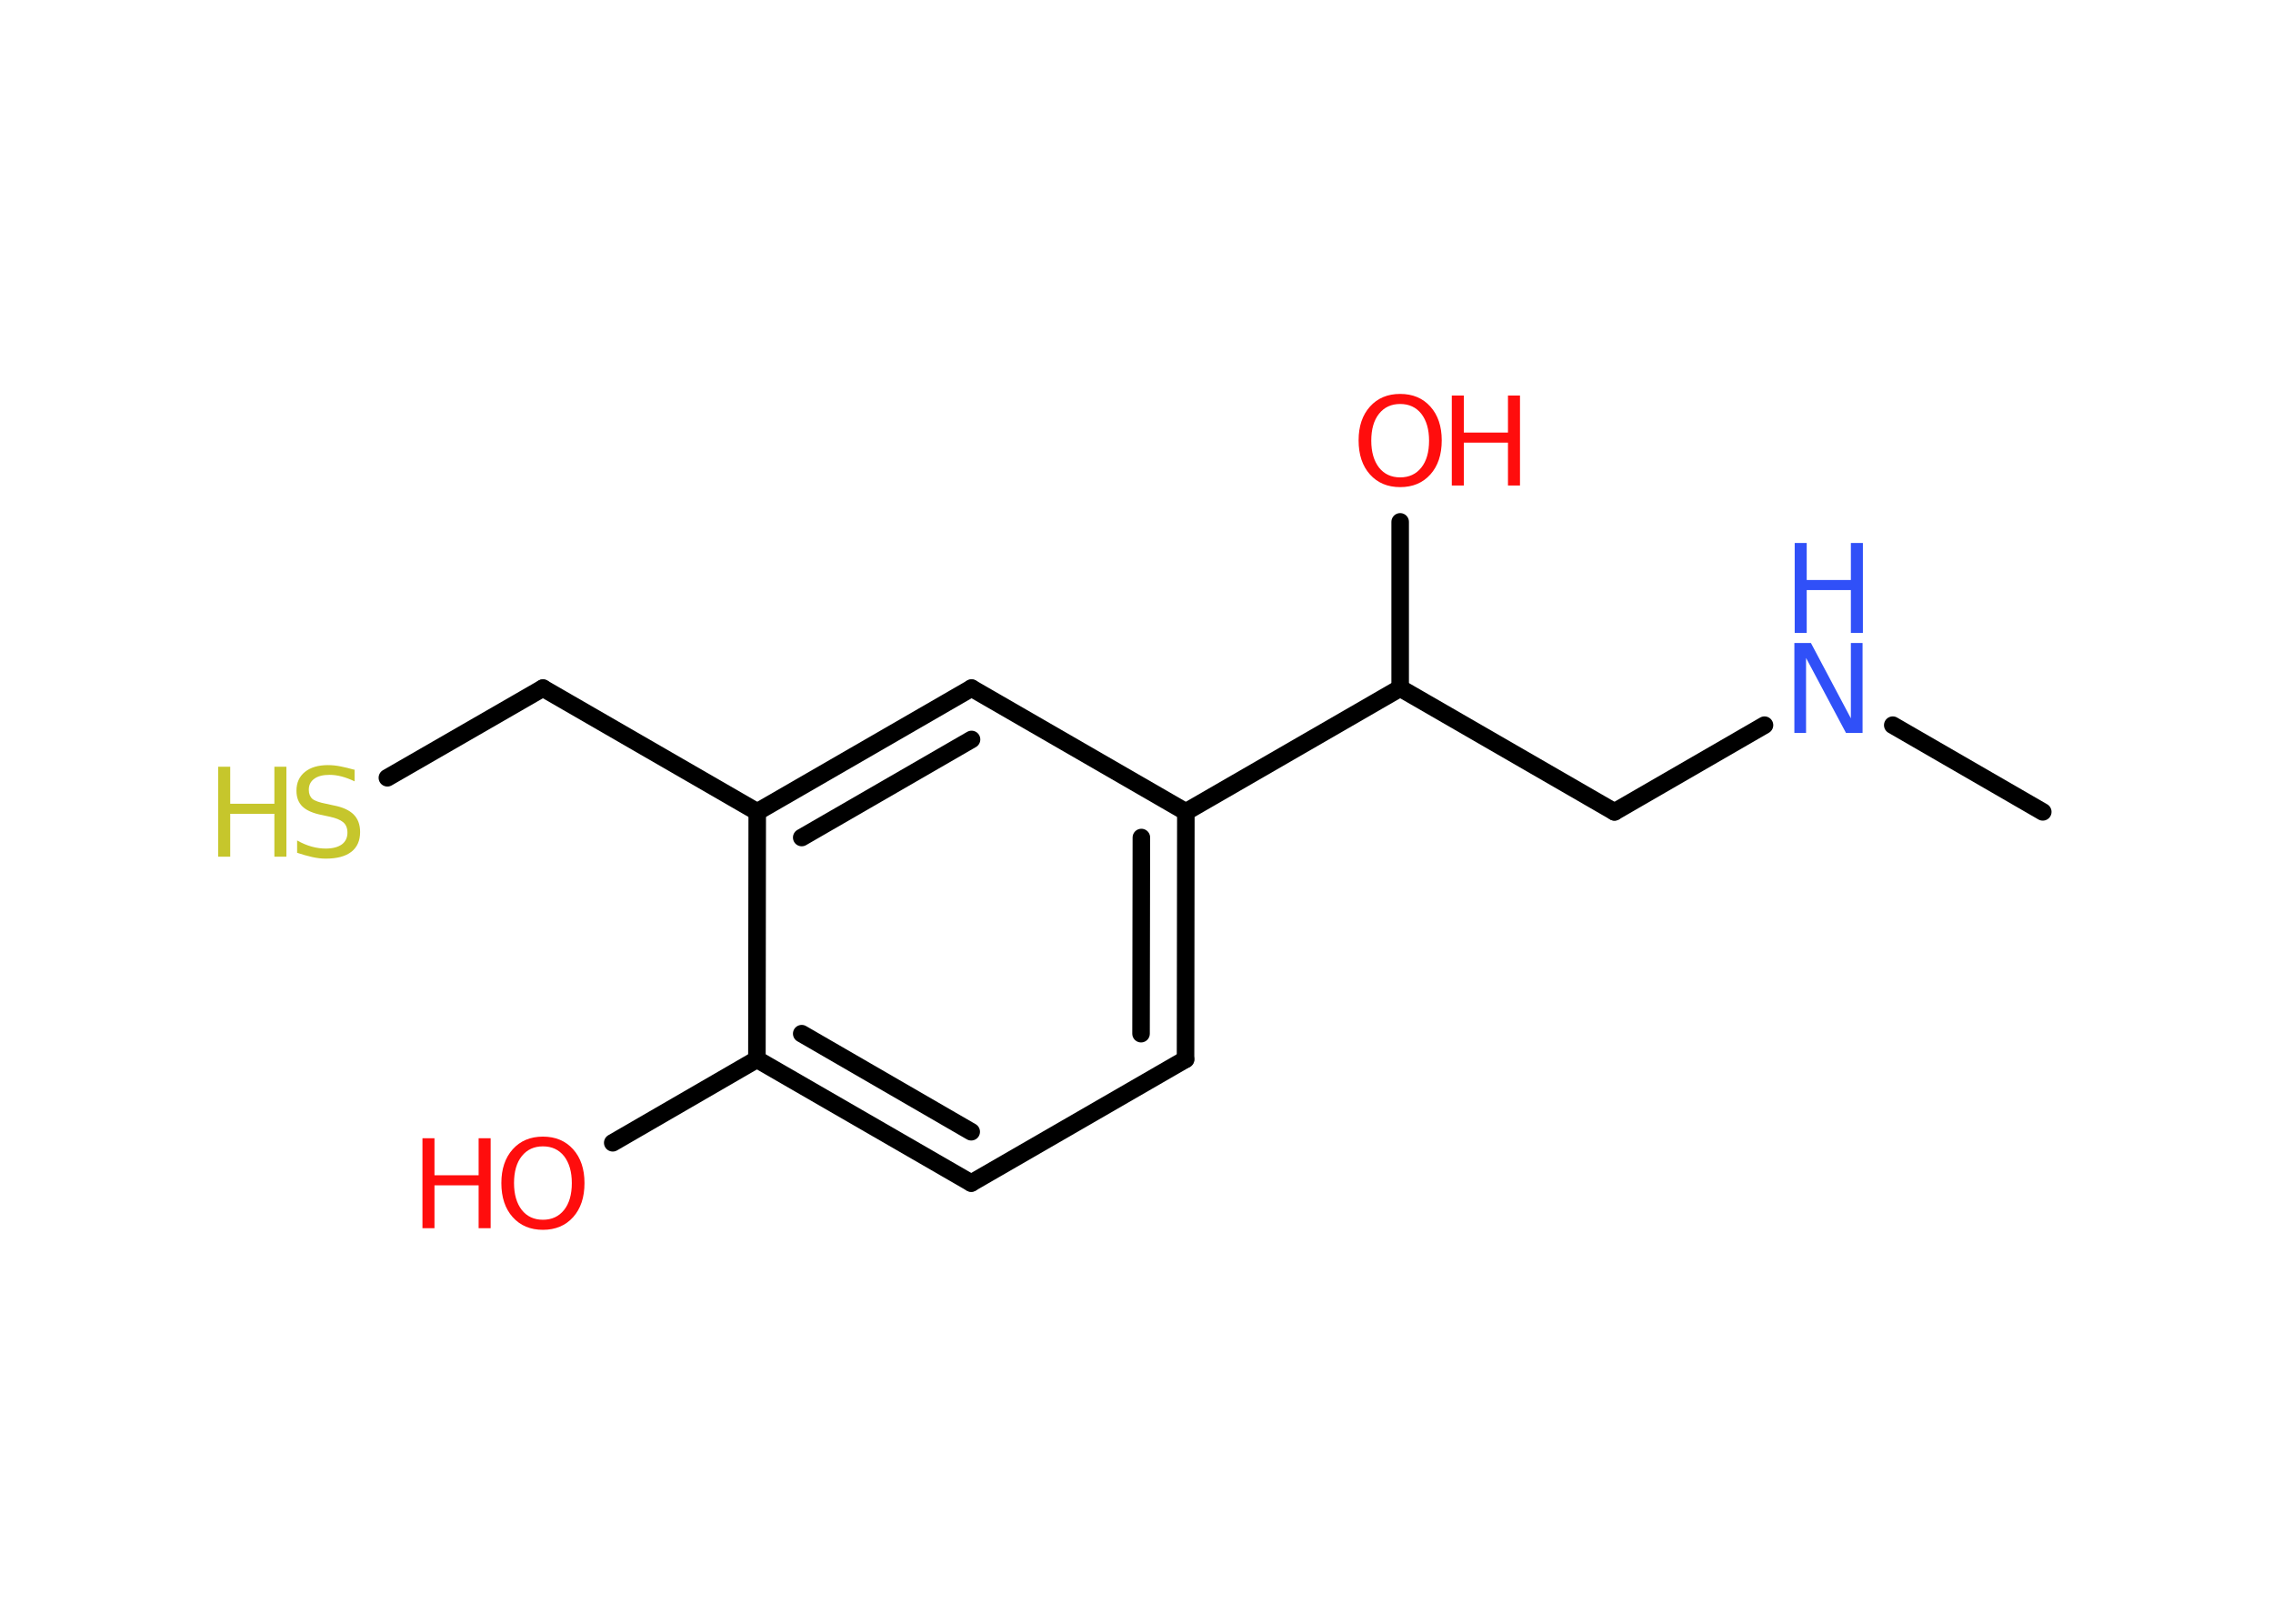 <?xml version='1.0' encoding='UTF-8'?>
<!DOCTYPE svg PUBLIC "-//W3C//DTD SVG 1.1//EN" "http://www.w3.org/Graphics/SVG/1.1/DTD/svg11.dtd">
<svg version='1.2' xmlns='http://www.w3.org/2000/svg' xmlns:xlink='http://www.w3.org/1999/xlink' width='70.0mm' height='50.0mm' viewBox='0 0 70.0 50.0'>
  <desc>Generated by the Chemistry Development Kit (http://github.com/cdk)</desc>
  <g stroke-linecap='round' stroke-linejoin='round' stroke='#000000' stroke-width='.54' fill='#FF0D0D'>
    <rect x='.0' y='.0' width='70.0' height='50.0' fill='#FFFFFF' stroke='none'/>
    <g id='mol1' class='mol'>
      <line id='mol1bnd1' class='bond' x1='62.91' y1='25.0' x2='58.29' y2='22.33'/>
      <line id='mol1bnd2' class='bond' x1='54.34' y1='22.33' x2='49.72' y2='25.0'/>
      <line id='mol1bnd3' class='bond' x1='49.72' y1='25.0' x2='43.12' y2='21.19'/>
      <line id='mol1bnd4' class='bond' x1='43.12' y1='21.19' x2='43.12' y2='16.07'/>
      <line id='mol1bnd5' class='bond' x1='43.12' y1='21.19' x2='36.52' y2='25.0'/>
      <g id='mol1bnd6' class='bond'>
        <line x1='36.51' y1='32.62' x2='36.52' y2='25.0'/>
        <line x1='35.14' y1='31.83' x2='35.15' y2='25.79'/>
      </g>
      <line id='mol1bnd7' class='bond' x1='36.51' y1='32.62' x2='29.91' y2='36.43'/>
      <g id='mol1bnd8' class='bond'>
        <line x1='23.31' y1='32.62' x2='29.91' y2='36.43'/>
        <line x1='24.69' y1='31.83' x2='29.91' y2='34.85'/>
      </g>
      <line id='mol1bnd9' class='bond' x1='23.31' y1='32.62' x2='18.87' y2='35.19'/>
      <line id='mol1bnd10' class='bond' x1='23.31' y1='32.62' x2='23.32' y2='25.0'/>
      <line id='mol1bnd11' class='bond' x1='23.32' y1='25.0' x2='16.72' y2='21.19'/>
      <line id='mol1bnd12' class='bond' x1='16.72' y1='21.19' x2='11.93' y2='23.95'/>
      <g id='mol1bnd13' class='bond'>
        <line x1='29.92' y1='21.19' x2='23.32' y2='25.0'/>
        <line x1='29.92' y1='22.77' x2='24.69' y2='25.79'/>
      </g>
      <line id='mol1bnd14' class='bond' x1='36.52' y1='25.0' x2='29.92' y2='21.19'/>
      <g id='mol1atm2' class='atom'>
        <path d='M55.27 19.8h.5l1.23 2.32v-2.32h.36v2.77h-.51l-1.23 -2.31v2.31h-.36v-2.77z' stroke='none' fill='#3050F8'/>
        <path d='M55.27 16.72h.37v1.14h1.36v-1.14h.37v2.77h-.37v-1.32h-1.36v1.32h-.37v-2.77z' stroke='none' fill='#3050F8'/>
      </g>
      <g id='mol1atm5' class='atom'>
        <path d='M43.12 12.44q-.41 .0 -.65 .3q-.24 .3 -.24 .83q.0 .52 .24 .83q.24 .3 .65 .3q.41 .0 .65 -.3q.24 -.3 .24 -.83q.0 -.52 -.24 -.83q-.24 -.3 -.65 -.3zM43.12 12.13q.58 .0 .93 .39q.35 .39 .35 1.04q.0 .66 -.35 1.05q-.35 .39 -.93 .39q-.58 .0 -.93 -.39q-.35 -.39 -.35 -1.05q.0 -.65 .35 -1.04q.35 -.39 .93 -.39z' stroke='none'/>
        <path d='M44.71 12.18h.37v1.14h1.36v-1.14h.37v2.77h-.37v-1.32h-1.36v1.32h-.37v-2.77z' stroke='none'/>
      </g>
      <g id='mol1atm10' class='atom'>
        <path d='M16.72 35.3q-.41 .0 -.65 .3q-.24 .3 -.24 .83q.0 .52 .24 .83q.24 .3 .65 .3q.41 .0 .65 -.3q.24 -.3 .24 -.83q.0 -.52 -.24 -.83q-.24 -.3 -.65 -.3zM16.72 35.0q.58 .0 .93 .39q.35 .39 .35 1.04q.0 .66 -.35 1.05q-.35 .39 -.93 .39q-.58 .0 -.93 -.39q-.35 -.39 -.35 -1.05q.0 -.65 .35 -1.04q.35 -.39 .93 -.39z' stroke='none'/>
        <path d='M13.01 35.05h.37v1.14h1.36v-1.14h.37v2.77h-.37v-1.32h-1.36v1.32h-.37v-2.77z' stroke='none'/>
      </g>
      <g id='mol1atm13' class='atom'>
        <path d='M10.92 23.7v.36q-.21 -.1 -.4 -.15q-.19 -.05 -.37 -.05q-.31 .0 -.47 .12q-.17 .12 -.17 .34q.0 .18 .11 .28q.11 .09 .42 .15l.23 .05q.42 .08 .62 .28q.2 .2 .2 .54q.0 .4 -.27 .61q-.27 .21 -.79 .21q-.2 .0 -.42 -.05q-.22 -.05 -.46 -.13v-.38q.23 .13 .45 .19q.22 .06 .43 .06q.32 .0 .5 -.13q.17 -.13 .17 -.36q.0 -.21 -.13 -.32q-.13 -.11 -.41 -.17l-.23 -.05q-.42 -.08 -.61 -.26q-.19 -.18 -.19 -.49q.0 -.37 .26 -.58q.26 -.21 .71 -.21q.19 .0 .39 .04q.2 .04 .41 .1z' stroke='none' fill='#C6C62C'/>
        <path d='M6.72 23.61h.37v1.14h1.36v-1.14h.37v2.77h-.37v-1.32h-1.36v1.32h-.37v-2.77z' stroke='none' fill='#C6C62C'/>
      </g>
    </g>
  </g>
</svg>
